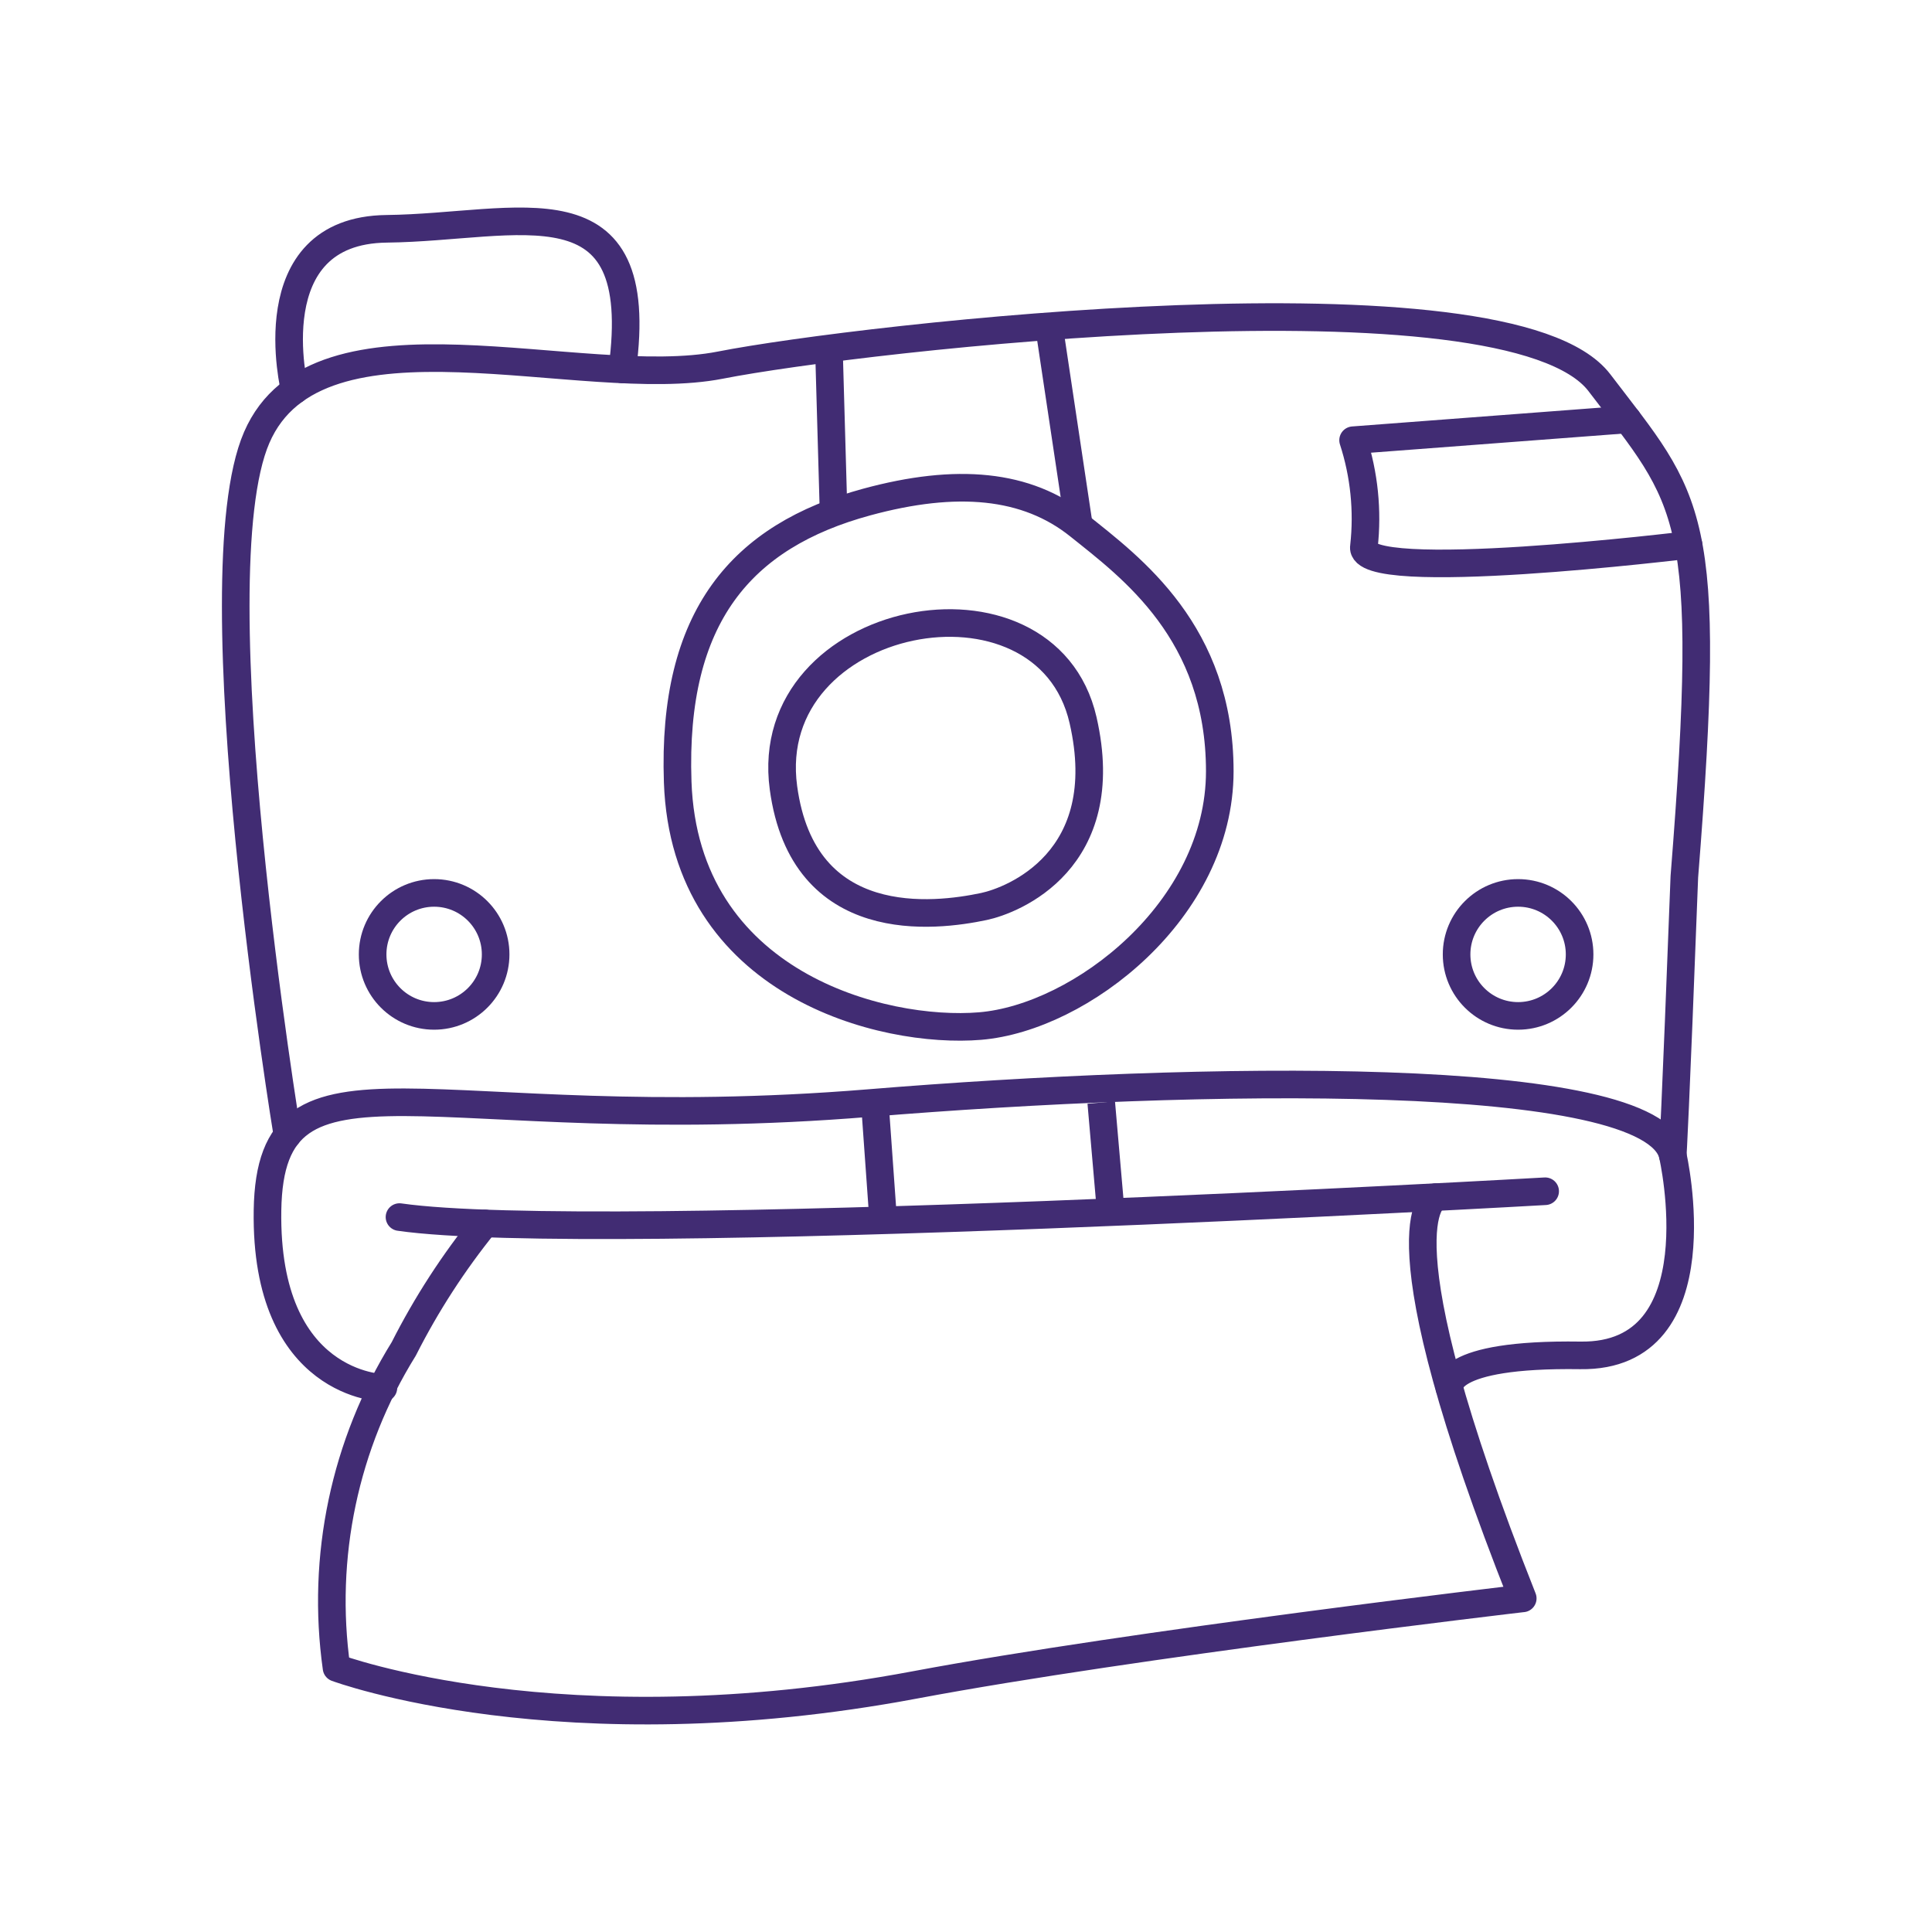 <svg width="70" height="70" viewBox="0 0 70 70" fill="none" xmlns="http://www.w3.org/2000/svg">
<path d="M55.984 43.161C55.984 43.161 21.627 45.121 14.474 44.097" stroke="#412C73" stroke-linecap="round" stroke-linejoin="round"/>
<path d="M52.022 43.373C51.981 43.394 49.798 44.351 55.172 57.913M55.17 57.912C55.17 57.912 41.071 59.561 33.151 61.047C20.315 63.458 12.193 60.43 12.193 60.43C11.626 56.411 12.488 52.321 14.629 48.873C15.446 47.258 16.433 45.734 17.573 44.327" stroke="#412C73" stroke-linecap="round" stroke-linejoin="round"/>
<path d="M13.891 50.286C13.891 50.286 9.594 50.24 9.692 43.855C9.794 37.293 15.616 41.267 31.475 39.967C43.384 38.99 59.879 38.674 60.607 41.856C60.607 41.856 62.288 49.181 57.263 49.108C52.237 49.035 52.515 50.286 52.515 50.286" stroke="#412C73" stroke-linecap="round" stroke-linejoin="round"/>
<path d="M10.414 41.128C10.414 41.128 7.087 20.974 9.301 15.852C11.515 10.73 21.067 14.216 26.1 13.229C31.132 12.241 54.654 9.543 57.95 13.867C61.245 18.191 62.088 18.462 61.027 31.768C60.696 40.502 60.607 41.856 60.607 41.856" stroke="#412C73" stroke-linecap="round" stroke-linejoin="round"/>
<path d="M10.679 14.137C10.679 14.137 9.24 8.344 14.013 8.29C18.786 8.236 23.498 6.345 22.546 13.384M35.65 32.844C33.876 33.219 29.099 33.822 28.386 28.542C27.529 22.193 37.887 20.189 39.241 26.091C40.407 31.18 36.692 32.624 35.65 32.844Z" stroke="#412C73" stroke-linecap="round" stroke-linejoin="round"/>
<path d="M58.969 15.196L49.025 15.95C49.428 17.191 49.562 18.503 49.418 19.8C49.156 21.214 61.181 19.743 61.181 19.743M39.09 19.046C40.982 20.561 44.196 22.912 44.195 27.945C44.193 32.977 39.149 36.873 35.512 37.176C31.993 37.47 24.809 35.668 24.554 28.331C24.347 22.342 26.861 19.426 31.402 18.19C34.657 17.305 37.2 17.531 39.09 19.046Z" stroke="#412C73" stroke-linecap="round" stroke-linejoin="round"/>
<path d="M32.002 44.236L31.696 39.947M39.9 39.947L40.272 44.222M30.202 18.575L30.033 12.625M39.091 19.046L38.007 11.82" stroke="#412C73"/>
<path d="M15.729 36.808C16.96 36.808 17.958 35.811 17.958 34.58C17.958 33.349 16.96 32.352 15.729 32.352C14.499 32.352 13.501 33.349 13.501 34.58C13.501 35.811 14.499 36.808 15.729 36.808Z" stroke="#412C73" stroke-linecap="round" stroke-linejoin="round"/>
<path d="M55.004 36.808C56.234 36.808 57.232 35.811 57.232 34.58C57.232 33.349 56.234 32.352 55.004 32.352C53.773 32.352 52.775 33.349 52.775 34.58C52.775 35.811 53.773 36.808 55.004 36.808Z" stroke="#412C73" stroke-linecap="round" stroke-linejoin="round"/>
</svg>

